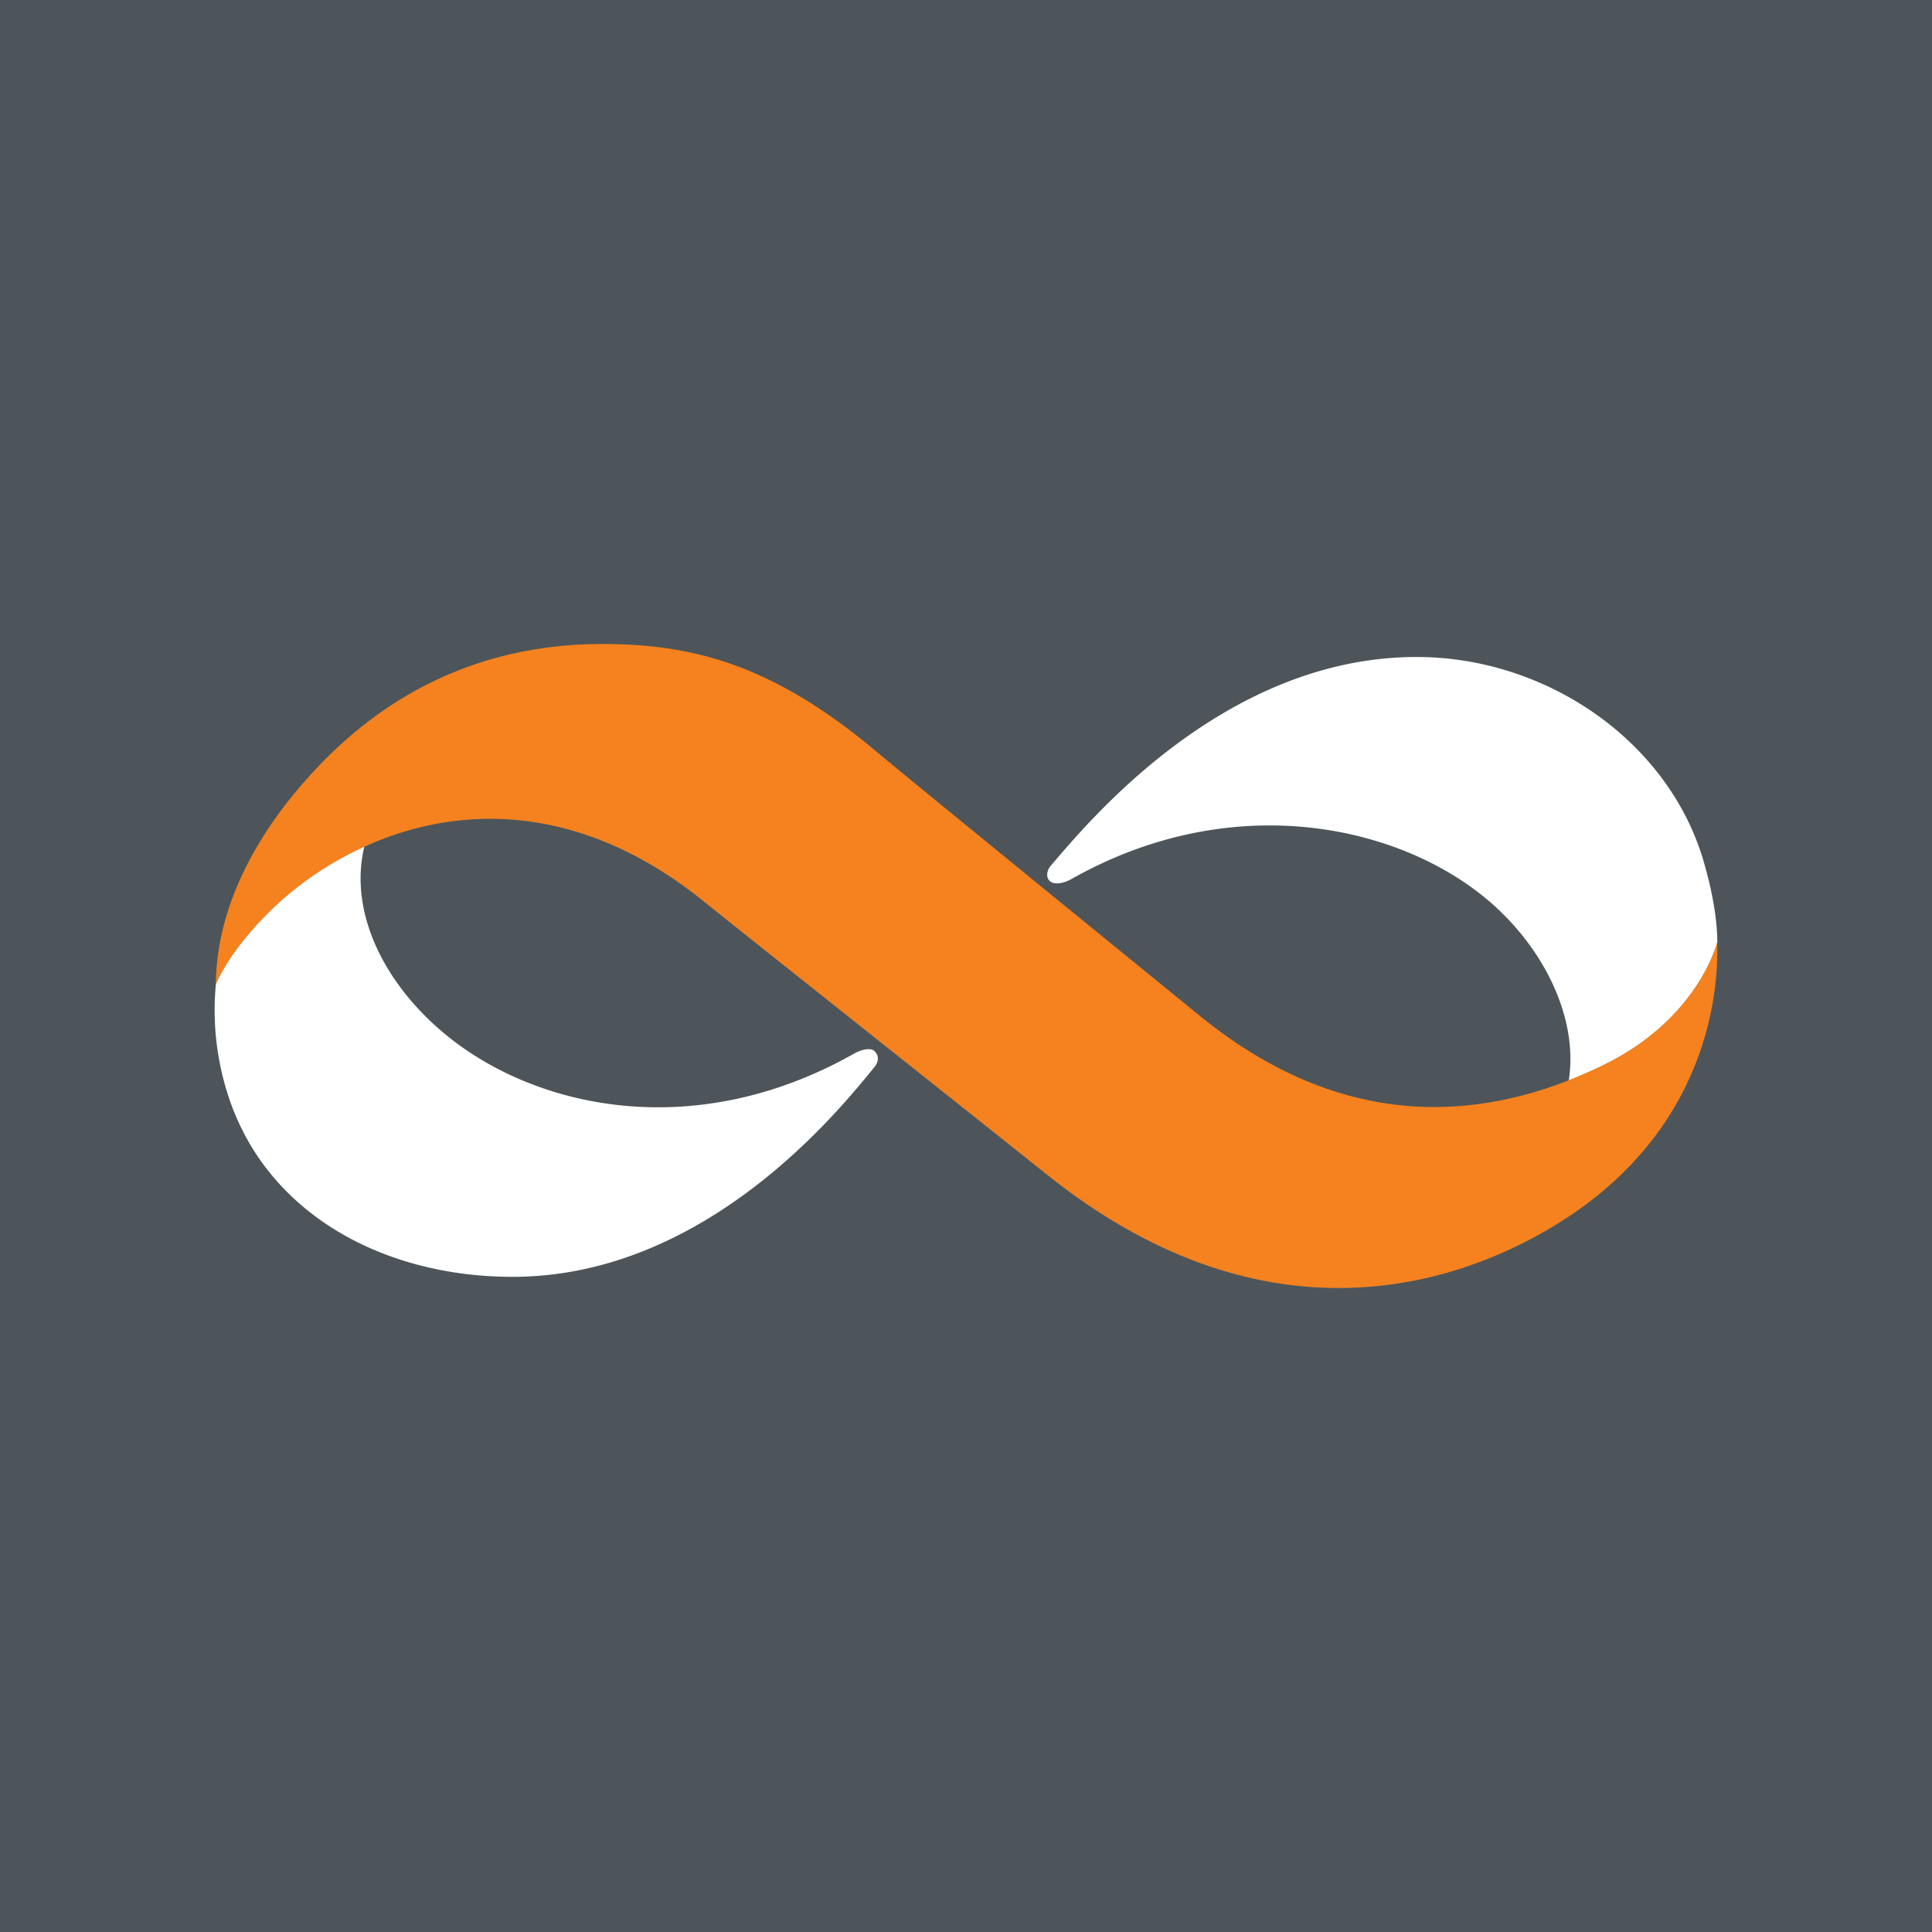 <!-- by TradingView --><svg width="18" height="18" xmlns="http://www.w3.org/2000/svg"><path fill="#4D555A" d="M0 0h18v18H0z"/><path d="M14.616 10.066c.093-.595-.248-1.278-.809-1.725-.844-.672-2.36-.979-3.827-.15-.076.042-.148.048-.184.028-.056-.03-.048-.107-.004-.156.311-.358 1.586-1.942 3.406-1.942 1.21 0 2.348.783 2.675 1.906.085.294.125.54.127.751 0 0-.172.717-1.07 1.15a4.441 4.441 0 01-.314.138z" fill="#fff"/><path d="M8.15 6.99c.43.359 2.75 2.247 3.029 2.475 1.509 1.23 2.89.878 3.75.463.898-.433 1.07-1.15 1.07-1.15.004.238.042 1.69-1.508 2.636-1.014.619-2.778 1.103-4.744-.476-.392-.315-2.893-2.298-3.173-2.526-1.509-1.23-2.981-.81-3.848-.11-.255.204-.582.558-.716.872.009-.146-.023-.964.887-1.96C3.332 6.738 4.18 6 5.609 6c.83 0 1.575.182 2.542.99z" fill="#F5821F"/><path d="M2.118 10.182a2.569 2.569 0 01-.107-1.01c.135-.314.46-.667.715-.87.194-.158.42-.3.668-.413-.149.622.198 1.304.79 1.776.844.672 2.306.98 3.772.152.076-.043.153-.054.184-.03.052.041.05.103.005.157-.301.366-1.55 1.952-3.37 1.952-1.21 0-2.309-.596-2.657-1.714z" fill="#fff"/></svg>